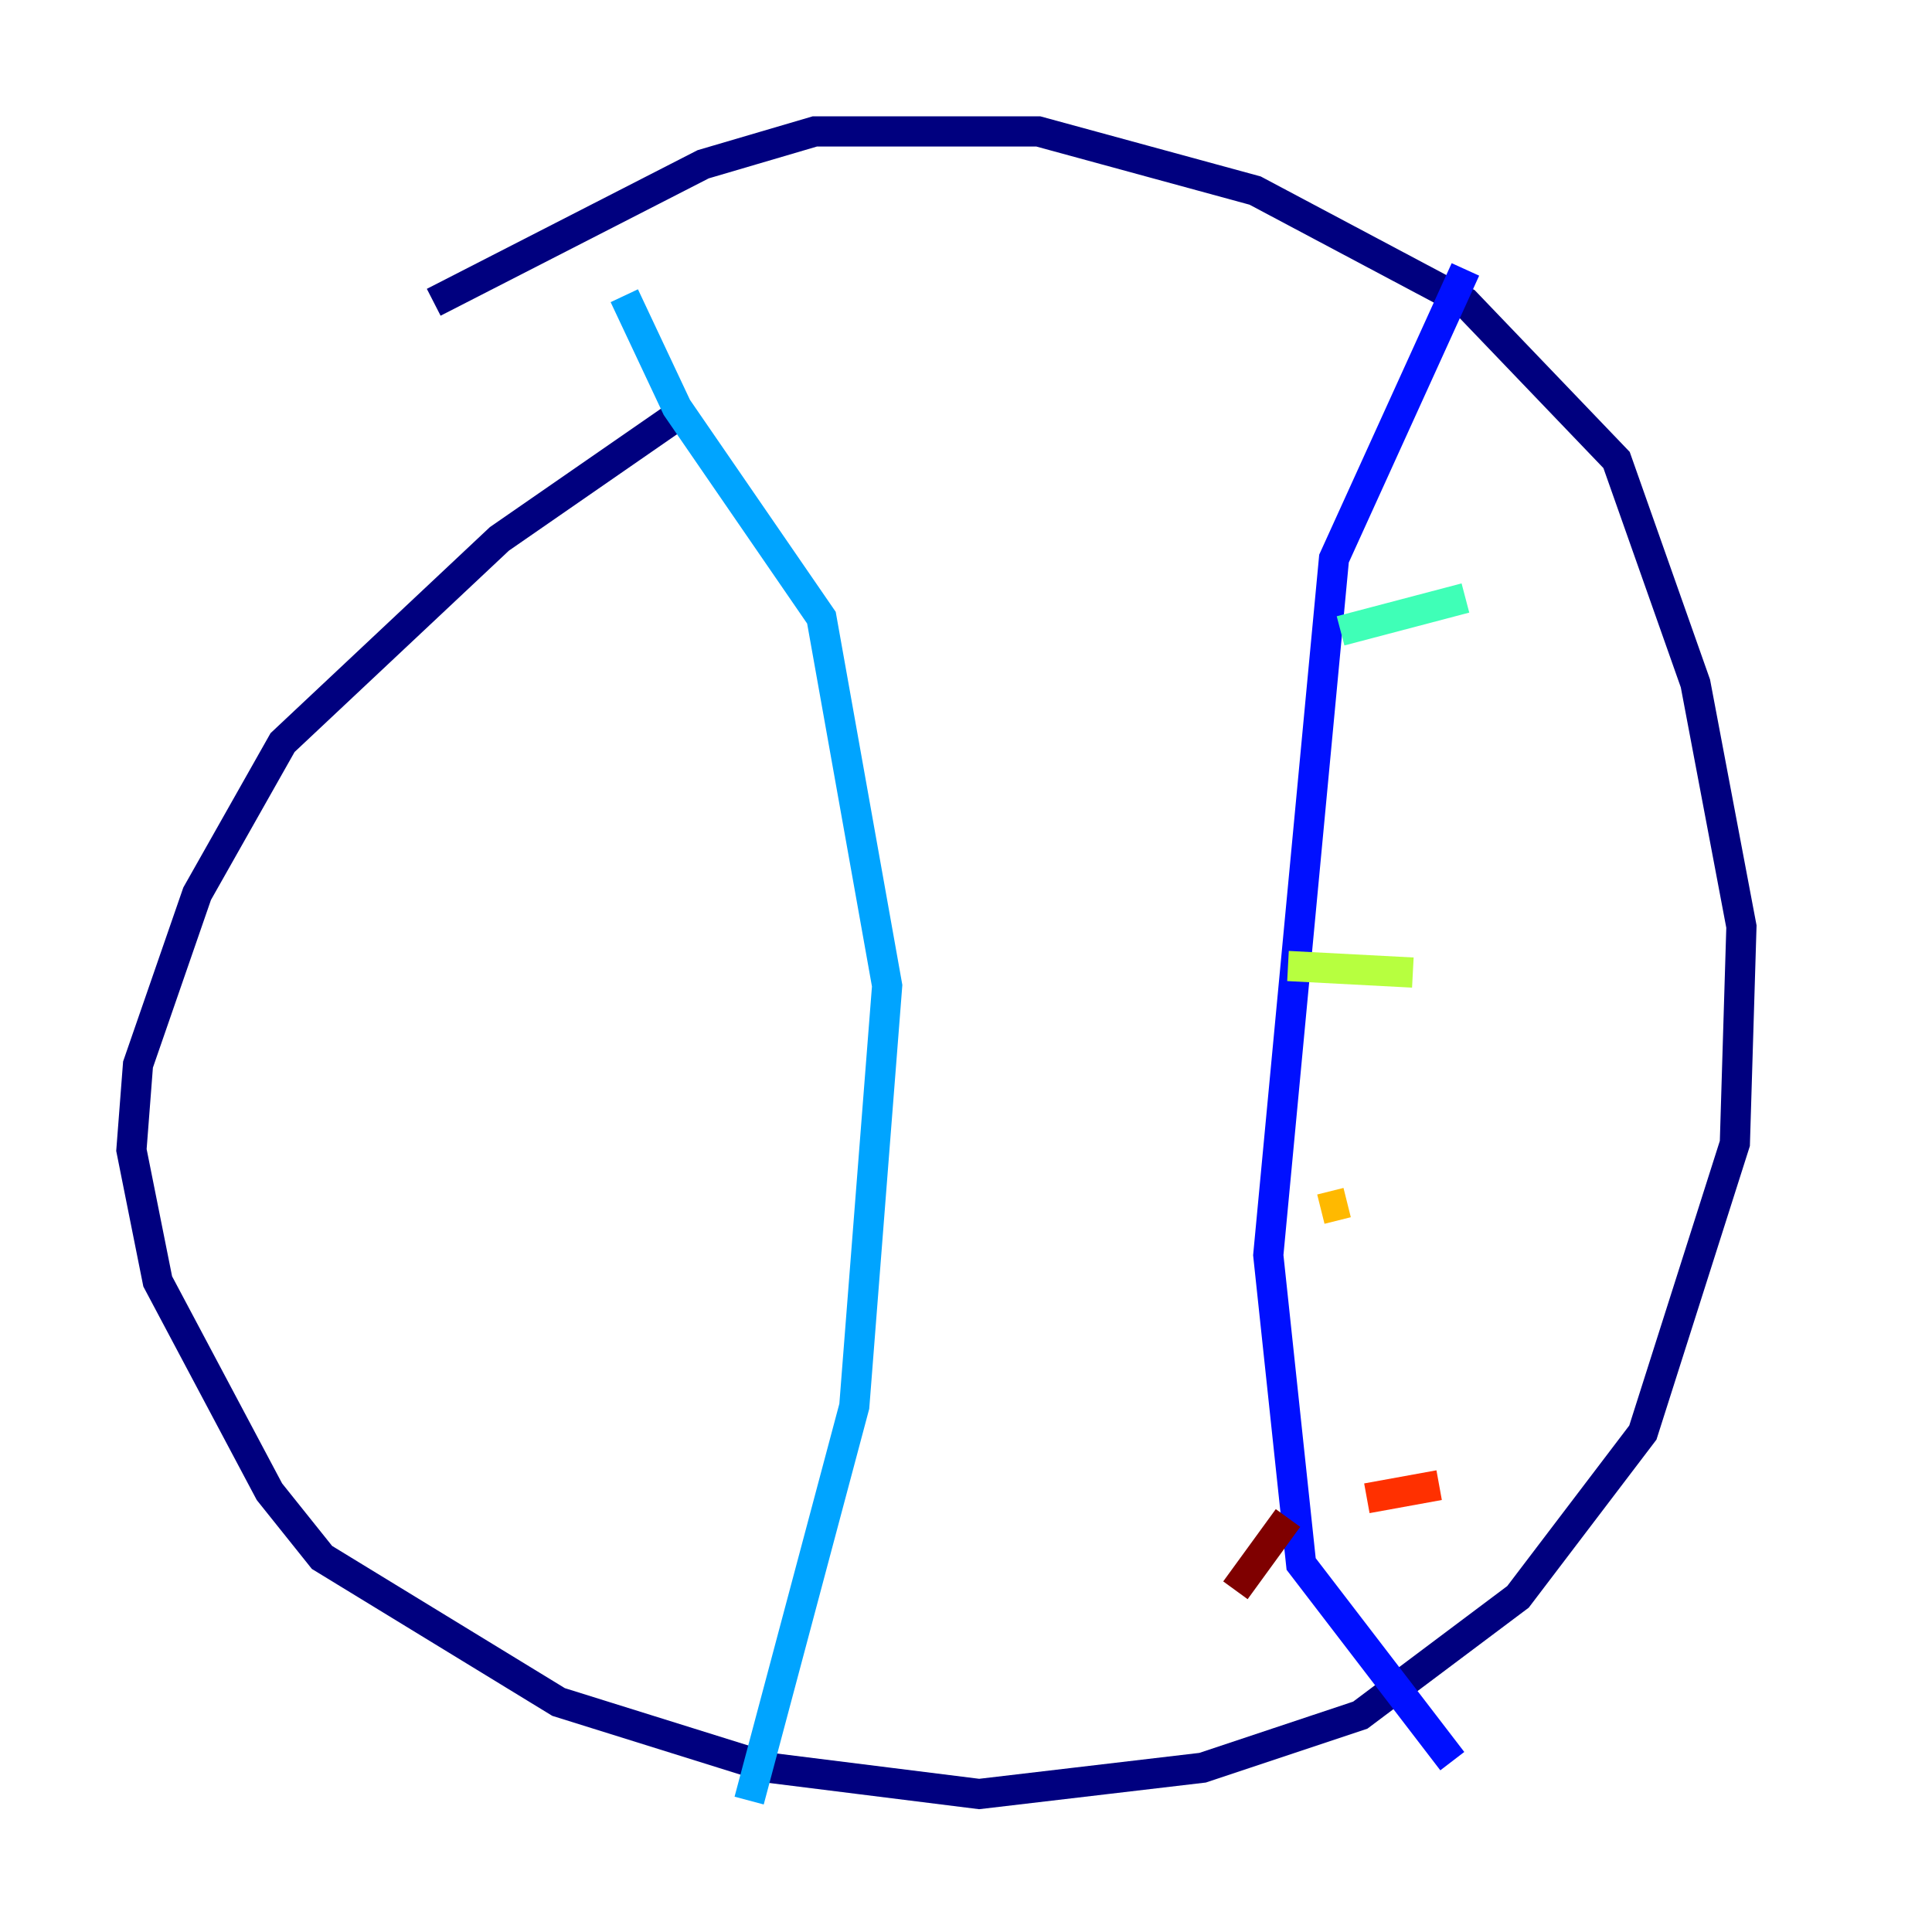 <?xml version="1.0" encoding="utf-8" ?>
<svg baseProfile="tiny" height="128" version="1.2" viewBox="0,0,128,128" width="128" xmlns="http://www.w3.org/2000/svg" xmlns:ev="http://www.w3.org/2001/xml-events" xmlns:xlink="http://www.w3.org/1999/xlink"><defs /><polyline fill="none" points="28.735,20.027 46.585,10.884 53.986,8.707 68.789,8.707 83.156,12.626 97.088,20.027 107.102,30.476 112.326,45.279 115.374,61.388 114.939,75.755 108.844,94.912 100.571,105.796 90.122,113.633 79.674,117.116 64.871,118.857 50.939,117.116 37.007,112.762 21.333,103.184 17.85,98.83 10.449,84.898 8.707,76.191 9.143,70.531 13.061,59.211 18.721,49.197 33.088,35.701 44.408,27.864" stroke="#00007f" stroke-width="2" /><polyline fill="none" points="97.088,17.85 88.381,37.007 84.027,83.156 86.204,103.619 96.218,116.68" stroke="#0010ff" stroke-width="2" /><polyline fill="none" points="41.361,19.592 44.843,26.993 54.422,40.925 58.776,65.306 56.599,93.17 49.633,119.293" stroke="#00a4ff" stroke-width="2" /><polyline fill="none" points="97.088,39.619 88.816,41.796" stroke="#3fffb7" stroke-width="2" /><polyline fill="none" points="93.605,64.435 85.333,64.0" stroke="#b7ff3f" stroke-width="2" /><polyline fill="none" points="89.252,79.674 87.51,80.109" stroke="#ffb900" stroke-width="2" /><polyline fill="none" points="95.347,98.395 90.558,99.265" stroke="#ff3000" stroke-width="2" /><polyline fill="none" points="85.333,100.571 81.85,105.361" stroke="#7f0000" stroke-width="2" /></svg>